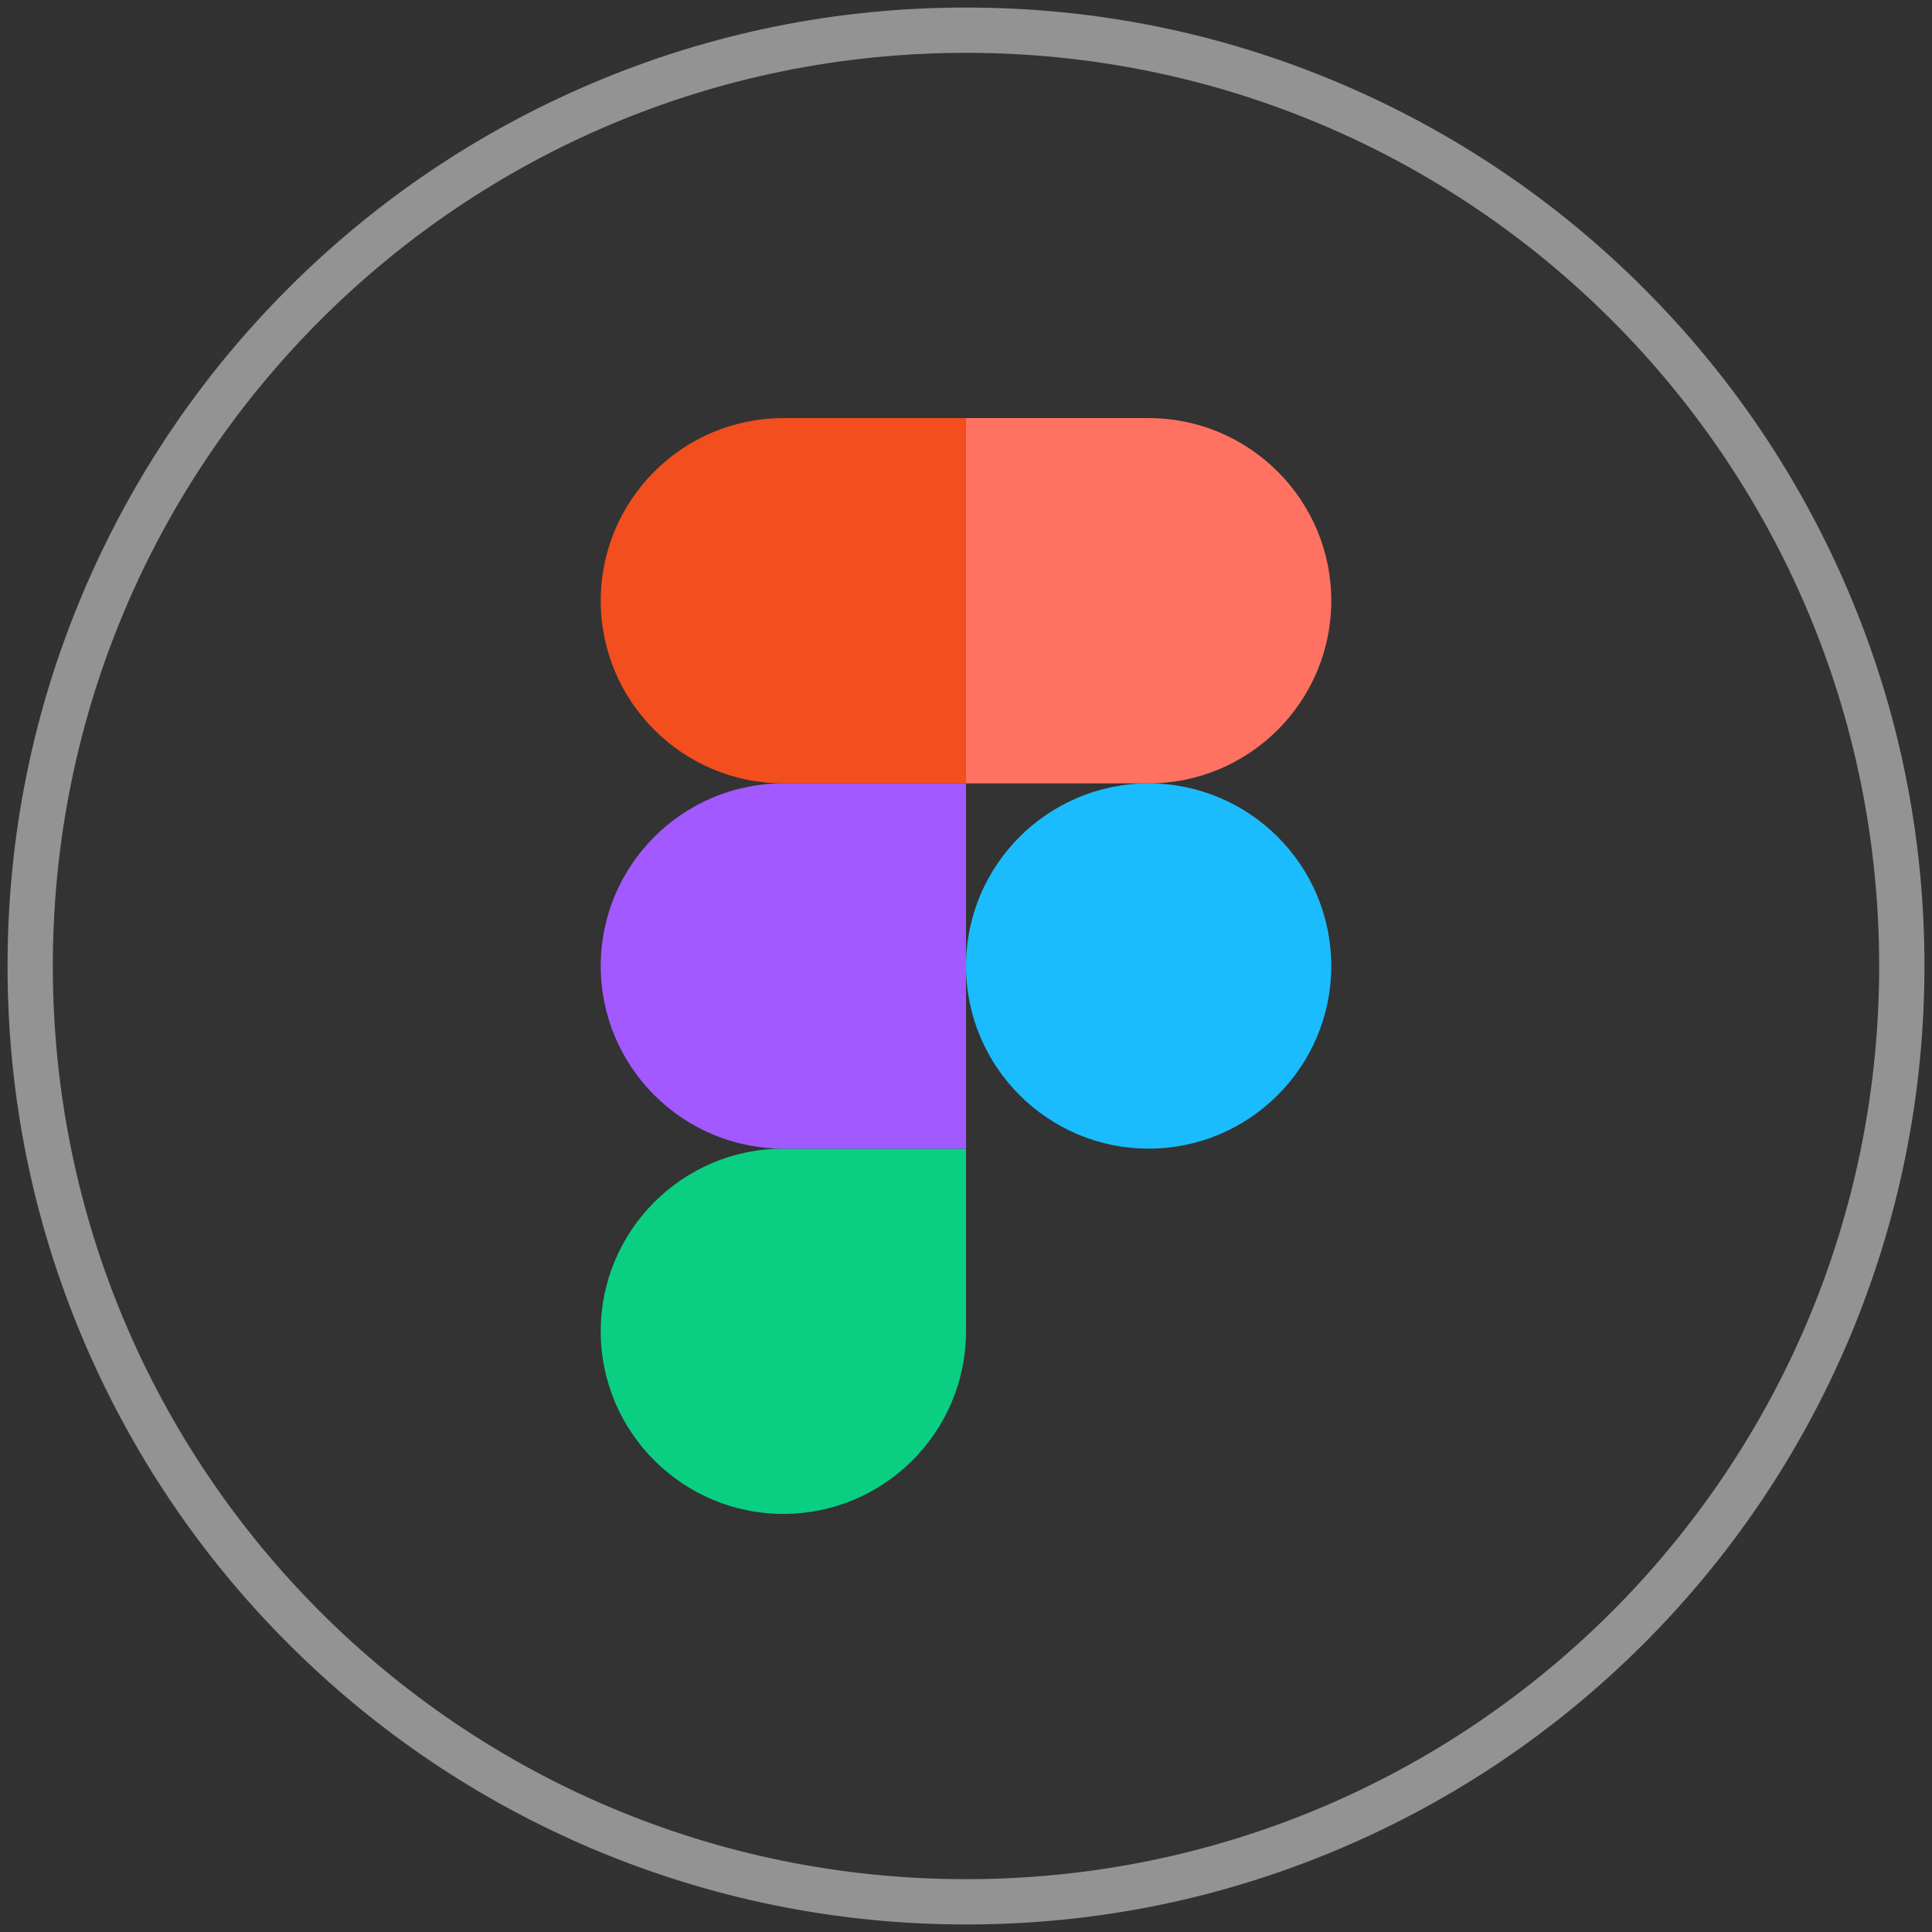 <?xml version="1.0" encoding="utf-8"?>
<!-- Generator: Adobe Illustrator 21.0.0, SVG Export Plug-In . SVG Version: 6.00 Build 0)  -->
<svg version="1.1" xmlns="http://www.w3.org/2000/svg" xmlns:xlink="http://www.w3.org/1999/xlink" x="0px" y="0px"
	 viewBox="0 0 512 512" style="enable-background:new 0 0 512 512;" xml:space="preserve">
<style type="text/css">
	.st0{fill:#323232;}
	.st1{fill:#333333;}
	.st2{fill:#939393;}
	.st3{fill:#0ACF83;}
	.st4{fill:#A259FF;}
	.st5{fill:#F24E1E;}
	.st6{fill:#FF7262;}
	.st7{fill:#1ABCFE;}
</style>
<g id="Layer_2">
	<rect class="st0" width="512" height="512"/>
</g>
<g id="Layer_1">
	<title></title>
	<desc></desc>
	<g id="Page-1">
		<g id="Social_icons" transform="translate(-622, -654)">
			<g id="Figma" transform="translate(622, 654)">
				<g id="Color">
					<g id="Taobao">
						<g id="back">
							<g id="path0_fill-link">
								<g id="path0_fill">
									<path class="st1" d="M256,504c-66.2,0-128.5-25.8-175.4-72.6S8,322.2,8,256S33.8,127.5,80.6,80.6S189.8,8,256,8
										s128.5,25.8,175.4,72.6S504,189.8,504,256s-25.8,128.5-72.6,175.4S322.2,504,256,504z"/>
									<path class="st2" d="M256,14c133.7,0,242,108.3,242,242S389.7,498,256,498S14,389.7,14,256S122.3,14,256,14 M256,2
										c-34.3,0-67.5,6.7-98.9,20c-30.2,12.8-57.4,31.1-80.7,54.4S34.8,126.9,22,157.1C8.7,188.5,2,221.7,2,256s6.7,67.5,20,98.9
										c12.8,30.2,31.1,57.4,54.4,80.7c23.3,23.3,50.5,41.6,80.7,54.4c31.3,13.2,64.6,20,98.9,20s67.5-6.7,98.9-20
										c30.2-12.8,57.4-31.1,80.7-54.4c23.3-23.3,41.6-50.5,54.4-80.7c13.2-31.3,20-64.6,20-98.9s-6.7-67.5-20-98.9
										c-12.8-30.2-31.1-57.4-54.4-80.7c-23.3-23.3-50.5-41.6-80.7-54.4C323.5,8.7,290.3,2,256,2L256,2z"/>
								</g>
							</g>
						</g>
					</g>
				</g>
				<g id="Group" transform="translate(18, 12)">
					<g id="_x35_" transform="translate(0, 24)">
						<g id="path1_fill-link">
							<path id="path1_fill" class="st3" d="M189.6,365.2c26.7,0,48.4-21.7,48.4-48.4v-48.4h-48.4c-26.7,0-48.4,21.7-48.4,48.4
								C141.2,343.5,162.9,365.2,189.6,365.2z"/>
						</g>
					</g>
					<g id="_x34_" transform="translate(0, 12)">
						<g id="path2_fill-link">
							<path id="path2_fill" class="st4" d="M141.2,232c0-26.7,21.7-48.4,48.4-48.4H238v96.8h-48.4
								C162.9,280.4,141.2,258.7,141.2,232z"/>
						</g>
					</g>
					<g id="_x33_">
						<g id="path2_fill-link_1_">
							<path id="path2_fill_1_" class="st5" d="M141.2,147.2c0-26.7,21.7-48.4,48.4-48.4H238v96.8h-48.4
								C162.9,195.6,141.2,173.9,141.2,147.2z"/>
						</g>
					</g>
					<g id="_x32_" transform="translate(12, 0)">
						<g id="path3_fill-link">
							<path id="path3_fill" class="st6" d="M226,98.8h48.4c26.7,0,48.4,21.7,48.4,48.4s-21.7,48.4-48.4,48.4H226V98.8z"/>
						</g>
					</g>
					<g id="_x31_" transform="translate(12, 12)">
						<g id="path4_fill-link">
							<path id="path4_fill" class="st7" d="M322.8,232c0,26.7-21.7,48.4-48.4,48.4S226,258.7,226,232s21.7-48.4,48.4-48.4
								S322.8,205.3,322.8,232z"/>
						</g>
					</g>
				</g>
			</g>
		</g>
	</g>
</g>
</svg>

